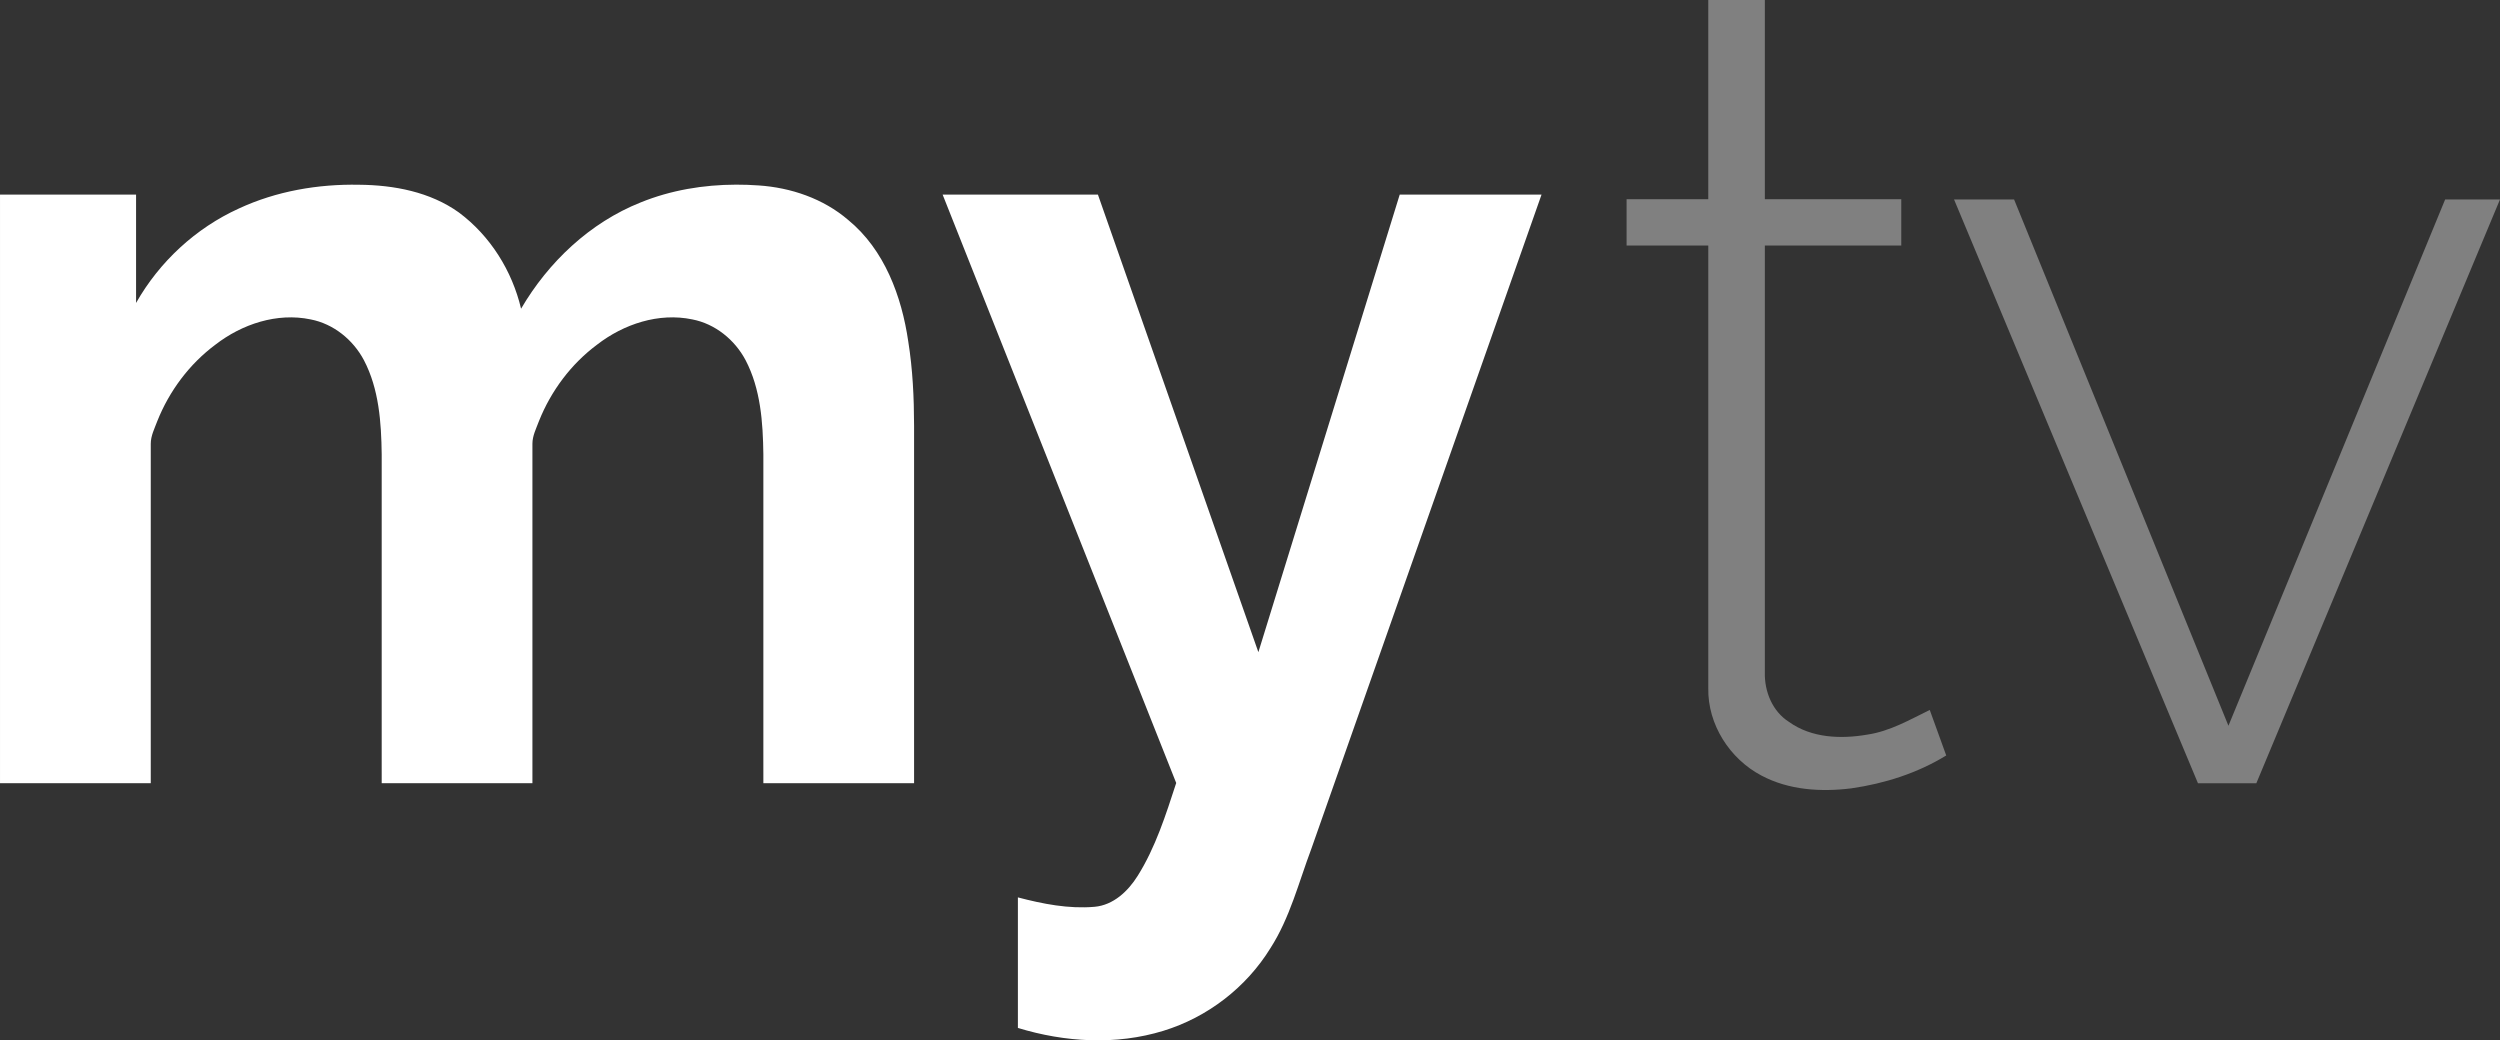 <svg id="a" width="951.43pt" height="395.92pt" version="1.1" viewBox="0 0 951.43 395.92" xmlns="http://www.w3.org/2000/svg">
 <rect x="0" y="0" width="951.43" height="395.92" fill="#333333" stroke="none"/>
 <path id="b" d="m650.12 0h21.53v75.81h51.92v17.64h-51.92v162.47c-0.18 7.27 2.9 14.85 9.21 18.83 8.6 6.17 19.79 6.56 29.87 4.81 8.52-1.27 16.06-5.65 23.68-9.37l6.27 17.32c-10.96 6.72-23.42 10.69-36.1 12.51-11.54 1.44-23.81 0.69-34.24-4.87-12.07-6.35-20.46-19.46-20.22-33.23v-168.47h-31.09v-17.64h31.09z" fill="#808080"/>
 <path id="c" d="m743.65 75.9h22.85l81.58 200.3 82.48-200.3h20.87l-92.74 222.2h-22.2z" fill="#808080"/>
 <g id="d" transform="translate(-24.369 -27.06)" fill="#fff">
  <path id="e" transform="scale(.75)" d="m405.95 129.78c-16.514 0.045-33.055 2.788-48.373 9.018-25.72 10.253-46.802 30.198-60.682 53.932-4.533-19.227-15.626-36.959-31.506-48.799-14.6-10.493-33.013-13.961-50.68-14.107-20.853-0.4-41.975 3.228-60.975 12.041-21.907 9.947-40.346 27.014-52.199 47.934v-54.961h-69.041v298.65h76.494v-172.19c-0.013-4.107 1.947-7.828 3.334-11.574 6.093-15.267 16.267-28.919 29.467-38.746 13.507-10.453 31.28-16.373 48.307-12.826 11.613 2.24 21.573 10.333 27.053 20.68 7.667 14.64 8.814 31.574 9.027 47.787v166.87l76.479-2e-3v-172.19c-0.013-4.107 1.947-7.828 3.334-11.574 6.093-15.267 16.267-28.919 29.467-38.746 13.507-10.453 31.28-16.373 48.307-12.826 11.613 2.24 21.573 10.333 27.053 20.68 7.667 14.64 8.814 31.574 9.027 47.787v166.87l76.48-2e-3v-181.44c-0.027-14.267-0.694-28.559-2.947-42.666-3.347-22.947-12.066-46.613-30.492-61.693-12.64-10.84-29.041-16.426-45.521-17.52-3.792-0.268-7.601-0.401-11.412-0.391z" stroke-width="1.333"/>
  <path id="f" d="m383.11 101.13h59.1l61.06 174.13 53.79-174.13h53.97l-87.61 248.98c-4.79 12.74-8.13 26.22-15.55 37.78-9.2 14.96-23.97 26.33-40.76 31.47-17.97 5.54-37.52 4.36-55.36-1.1v-49.68c9.49 2.49 19.36 4.44 29.21 3.58 7.15-0.65 12.72-5.94 16.36-11.75 6.83-10.88 10.72-23.24 14.68-35.37z"/>
 </g>
</svg>
